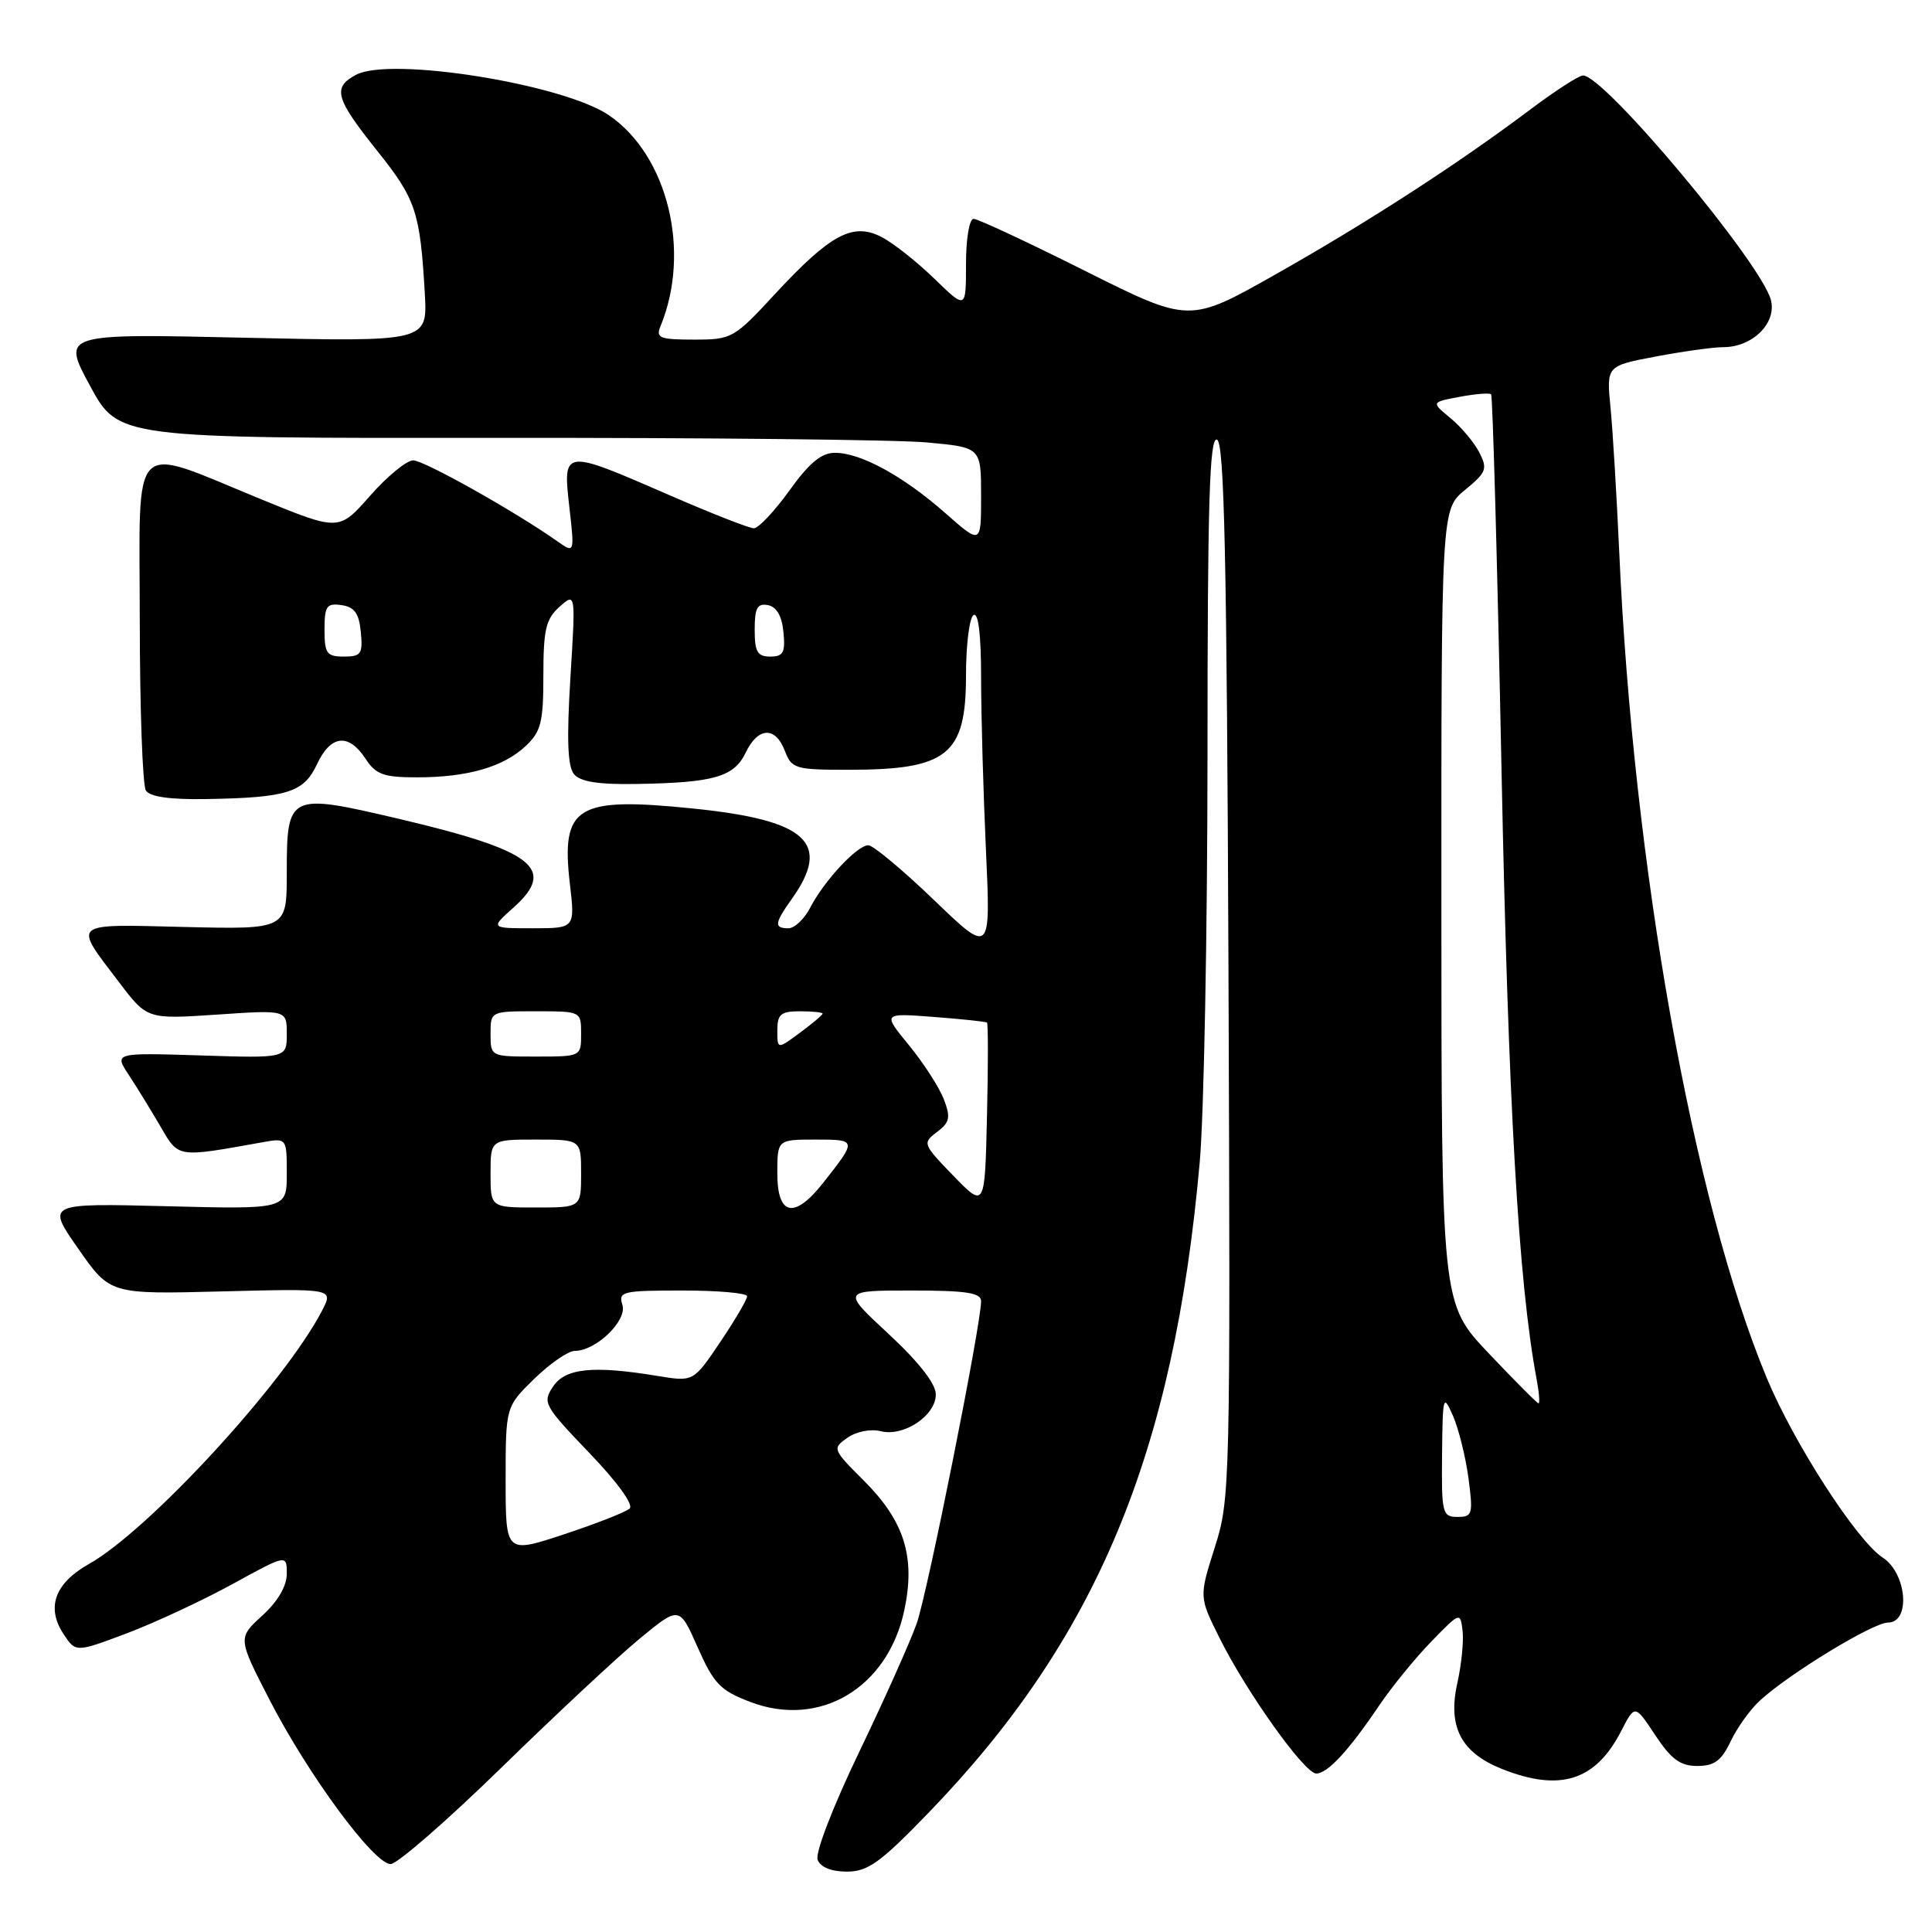 <?xml version="1.0" encoding="UTF-8" standalone="no"?>
<!DOCTYPE svg PUBLIC "-//W3C//DTD SVG 1.1//EN" "http://www.w3.org/Graphics/SVG/1.1/DTD/svg11.dtd" >
<svg xmlns="http://www.w3.org/2000/svg" xmlns:xlink="http://www.w3.org/1999/xlink" version="1.1" viewBox="0 0 256 256">
 <g >
 <path fill="currentColor"
d=" M 123.00 240.24 C 145.30 217.18 155.53 192.66 158.97 154.00 C 159.53 147.68 159.99 123.45 160.00 100.17 C 160.00 66.75 160.26 57.92 161.25 58.25 C 162.23 58.58 162.56 73.74 162.78 128.58 C 163.04 197.09 163.01 198.63 160.96 205.05 C 158.88 211.60 158.88 211.60 161.60 217.05 C 165.19 224.26 172.86 235.00 174.41 235.00 C 175.91 235.00 178.68 232.01 182.74 226.00 C 184.41 223.53 187.52 219.71 189.64 217.53 C 193.47 213.59 193.50 213.58 193.80 216.09 C 193.96 217.48 193.65 220.58 193.11 222.99 C 191.81 228.79 193.57 232.21 198.98 234.38 C 206.71 237.47 211.43 235.97 214.82 229.36 C 216.63 225.84 216.63 225.84 219.33 229.92 C 221.45 233.12 222.65 234.00 224.90 234.00 C 227.16 234.00 228.10 233.30 229.32 230.74 C 230.17 228.94 231.91 226.51 233.19 225.34 C 237.04 221.79 248.19 215.00 250.16 215.00 C 253.20 215.00 252.68 208.49 249.47 206.39 C 246.02 204.13 237.70 191.23 234.10 182.58 C 224.31 159.01 216.41 114.76 214.55 73.00 C 214.21 65.58 213.70 57.02 213.40 53.99 C 212.86 48.48 212.86 48.48 219.40 47.24 C 223.00 46.56 227.03 46.00 228.36 46.00 C 232.21 46.00 235.42 42.83 234.66 39.78 C 233.44 34.92 212.61 10.00 209.76 10.00 C 209.22 10.00 206.07 12.03 202.76 14.52 C 193.18 21.72 181.21 29.47 168.96 36.39 C 157.60 42.81 157.60 42.81 143.81 35.91 C 136.23 32.11 129.57 29.00 129.01 29.00 C 128.44 29.00 128.00 31.61 128.00 35.00 C 128.00 41.00 128.00 41.00 123.80 36.92 C 121.49 34.68 118.34 32.19 116.80 31.40 C 113.01 29.44 110.04 31.03 102.71 38.94 C 97.25 44.85 96.97 45.00 91.95 45.00 C 87.42 45.00 86.88 44.78 87.51 43.25 C 91.60 33.35 88.50 20.62 80.70 15.28 C 74.66 11.14 51.73 7.47 47.18 9.91 C 44.02 11.59 44.42 13.02 49.97 19.97 C 55.11 26.39 55.67 28.08 56.29 38.90 C 56.65 45.29 56.65 45.29 32.41 44.75 C 8.18 44.20 8.18 44.20 11.94 51.14 C 15.70 58.07 15.70 58.07 65.74 58.02 C 93.26 57.99 118.98 58.26 122.89 58.63 C 130.00 59.29 130.00 59.29 130.00 65.73 C 130.00 72.17 130.00 72.17 125.25 67.98 C 119.67 63.07 114.06 60.00 110.63 60.00 C 108.84 60.00 107.22 61.34 104.60 65.00 C 102.62 67.75 100.50 70.00 99.89 70.00 C 99.28 70.00 94.13 67.98 88.45 65.50 C 74.60 59.47 74.57 59.48 75.44 67.17 C 76.14 73.34 76.14 73.34 73.82 71.70 C 68.18 67.73 56.18 61.00 54.75 61.00 C 53.88 61.00 51.31 63.11 49.04 65.69 C 44.92 70.37 44.92 70.37 34.71 66.20 C 16.98 58.94 18.50 57.44 18.52 82.18 C 18.53 93.90 18.89 104.06 19.33 104.75 C 19.85 105.58 22.53 105.96 27.31 105.88 C 38.06 105.70 40.26 105.01 42.00 101.27 C 43.80 97.39 46.18 97.11 48.41 100.50 C 49.81 102.64 50.80 103.00 55.28 103.00 C 61.95 103.00 66.70 101.63 69.66 98.85 C 71.69 96.94 72.00 95.71 72.00 89.48 C 72.00 83.41 72.33 82.02 74.14 80.40 C 76.28 78.50 76.28 78.50 75.58 89.83 C 75.08 97.98 75.21 101.55 76.06 102.58 C 76.90 103.59 79.31 103.97 84.37 103.88 C 94.59 103.71 97.26 102.95 98.80 99.74 C 100.43 96.32 102.75 96.21 104.00 99.50 C 104.90 101.86 105.37 102.00 112.41 102.00 C 125.57 102.00 128.00 100.05 128.00 89.49 C 128.00 85.43 128.45 81.84 129.00 81.50 C 129.64 81.11 130.00 84.10 130.00 89.78 C 130.00 94.68 130.29 104.94 130.64 112.59 C 131.28 126.50 131.28 126.50 123.75 119.25 C 119.60 115.26 115.69 112.00 115.06 112.00 C 113.58 112.00 109.22 116.68 107.37 120.25 C 106.59 121.76 105.29 123.00 104.47 123.00 C 102.54 123.00 102.61 122.35 104.90 119.14 C 110.22 111.68 106.97 108.68 91.90 107.14 C 76.36 105.55 74.32 106.79 75.51 117.10 C 76.20 123.00 76.20 123.00 70.58 123.00 C 64.97 123.00 64.97 123.00 68.05 120.25 C 73.82 115.09 70.72 112.70 52.77 108.48 C 38.22 105.07 38.00 105.17 38.00 115.70 C 38.00 123.15 38.00 123.15 24.49 122.83 C 9.23 122.46 9.66 122.10 15.76 130.13 C 19.50 135.06 19.50 135.06 28.75 134.44 C 38.00 133.81 38.00 133.81 38.00 137.01 C 38.00 140.22 38.00 140.22 26.56 139.85 C 15.11 139.49 15.11 139.49 17.10 142.49 C 18.19 144.15 20.07 147.22 21.29 149.31 C 23.69 153.44 23.41 153.40 34.75 151.36 C 38.00 150.78 38.00 150.78 38.00 155.51 C 38.00 160.24 38.00 160.24 22.08 159.83 C 6.15 159.43 6.15 159.43 10.37 165.46 C 14.58 171.50 14.58 171.50 29.38 171.12 C 44.18 170.74 44.18 170.74 42.70 173.62 C 37.74 183.20 19.75 202.76 11.78 207.24 C 7.27 209.78 6.10 212.98 8.40 216.49 C 10.03 218.97 10.03 218.97 16.76 216.44 C 20.47 215.04 26.76 212.11 30.75 209.93 C 38.00 205.95 38.00 205.95 38.00 208.53 C 38.00 210.17 36.81 212.20 34.75 214.08 C 31.50 217.05 31.50 217.05 35.74 225.28 C 40.85 235.20 49.55 247.00 51.76 247.00 C 52.63 247.00 59.23 241.25 66.43 234.23 C 73.62 227.21 81.87 219.51 84.76 217.13 C 90.02 212.80 90.02 212.80 92.45 218.29 C 94.58 223.10 95.44 224.00 99.40 225.51 C 108.60 229.03 117.62 223.68 119.82 213.39 C 121.33 206.35 119.86 201.59 114.50 196.23 C 110.30 192.03 110.26 191.93 112.29 190.51 C 113.47 189.68 115.37 189.31 116.69 189.64 C 119.76 190.41 124.00 187.58 124.00 184.76 C 124.00 183.36 121.76 180.49 117.77 176.78 C 111.54 171.00 111.54 171.00 120.77 171.00 C 128.03 171.00 130.00 171.30 130.00 172.41 C 130.00 175.51 122.91 211.02 121.47 215.11 C 120.62 217.53 117.18 225.21 113.83 232.18 C 110.37 239.38 107.99 245.54 108.34 246.43 C 108.71 247.41 110.16 248.00 112.21 248.00 C 114.99 248.00 116.64 246.82 123.00 240.24 Z  M 67.00 196.13 C 67.00 186.41 67.00 186.41 70.79 182.70 C 72.88 180.67 75.29 179.00 76.16 179.00 C 78.98 179.00 83.13 174.99 82.47 172.90 C 81.91 171.13 82.47 171.00 90.43 171.00 C 95.14 171.00 99.00 171.34 99.00 171.76 C 99.00 172.18 97.40 174.91 95.44 177.82 C 91.88 183.10 91.88 183.10 87.19 182.33 C 78.61 180.91 74.91 181.28 73.28 183.73 C 71.86 185.85 72.09 186.26 78.07 192.50 C 81.77 196.35 83.98 199.39 83.43 199.89 C 82.92 200.36 79.01 201.89 74.75 203.30 C 67.00 205.86 67.00 205.86 67.00 196.13 Z  M 191.08 192.75 C 191.16 184.89 191.23 184.65 192.53 187.61 C 193.28 189.33 194.20 193.04 194.58 195.86 C 195.21 200.65 195.11 201.00 193.13 201.00 C 191.12 201.00 191.00 200.53 191.08 192.75 Z  M 197.25 179.31 C 191.00 172.72 191.00 172.72 190.99 120.11 C 190.98 67.50 190.98 67.50 194.12 64.92 C 196.97 62.58 197.14 62.13 196.00 59.92 C 195.31 58.59 193.59 56.55 192.19 55.40 C 189.63 53.29 189.63 53.29 193.42 52.58 C 195.50 52.19 197.37 52.04 197.58 52.25 C 197.79 52.45 198.41 74.87 198.96 102.06 C 199.85 146.30 201.21 169.95 203.60 182.69 C 203.94 184.51 204.06 185.98 203.86 185.95 C 203.66 185.93 200.69 182.94 197.25 179.31 Z  M 65.00 155.50 C 65.00 151.00 65.00 151.00 71.00 151.00 C 77.00 151.00 77.00 151.00 77.00 155.50 C 77.00 160.00 77.00 160.00 71.00 160.00 C 65.00 160.00 65.00 160.00 65.00 155.50 Z  M 103.00 155.50 C 103.00 151.00 103.00 151.00 108.06 151.00 C 113.58 151.00 113.58 151.02 109.06 156.75 C 105.26 161.57 103.00 161.11 103.00 155.50 Z  M 126.33 155.80 C 122.27 151.61 122.21 151.46 124.15 150.00 C 125.85 148.72 125.99 148.08 125.06 145.65 C 124.46 144.09 122.39 140.88 120.46 138.52 C 116.94 134.23 116.94 134.23 123.72 134.75 C 127.45 135.03 130.63 135.37 130.78 135.50 C 130.94 135.63 130.94 141.21 130.78 147.91 C 130.50 160.09 130.50 160.09 126.33 155.80 Z  M 65.00 137.00 C 65.00 134.00 65.00 134.00 71.00 134.00 C 77.00 134.00 77.00 134.00 77.00 137.00 C 77.00 140.00 77.00 140.00 71.00 140.00 C 65.00 140.00 65.00 140.00 65.00 137.00 Z  M 103.00 136.53 C 103.00 134.39 103.46 134.00 106.00 134.00 C 107.65 134.00 109.00 134.14 109.00 134.31 C 109.00 134.48 107.65 135.62 106.00 136.84 C 103.00 139.06 103.00 139.06 103.00 136.53 Z  M 43.00 83.43 C 43.00 80.30 43.28 79.90 45.25 80.18 C 46.97 80.43 47.57 81.26 47.81 83.75 C 48.09 86.65 47.85 87.00 45.56 87.00 C 43.29 87.00 43.00 86.59 43.00 83.43 Z  M 100.00 83.43 C 100.00 80.56 100.35 79.92 101.75 80.18 C 102.90 80.40 103.61 81.62 103.81 83.76 C 104.08 86.47 103.79 87.00 102.06 87.00 C 100.36 87.00 100.00 86.37 100.00 83.43 Z "/>
</g>
</svg>